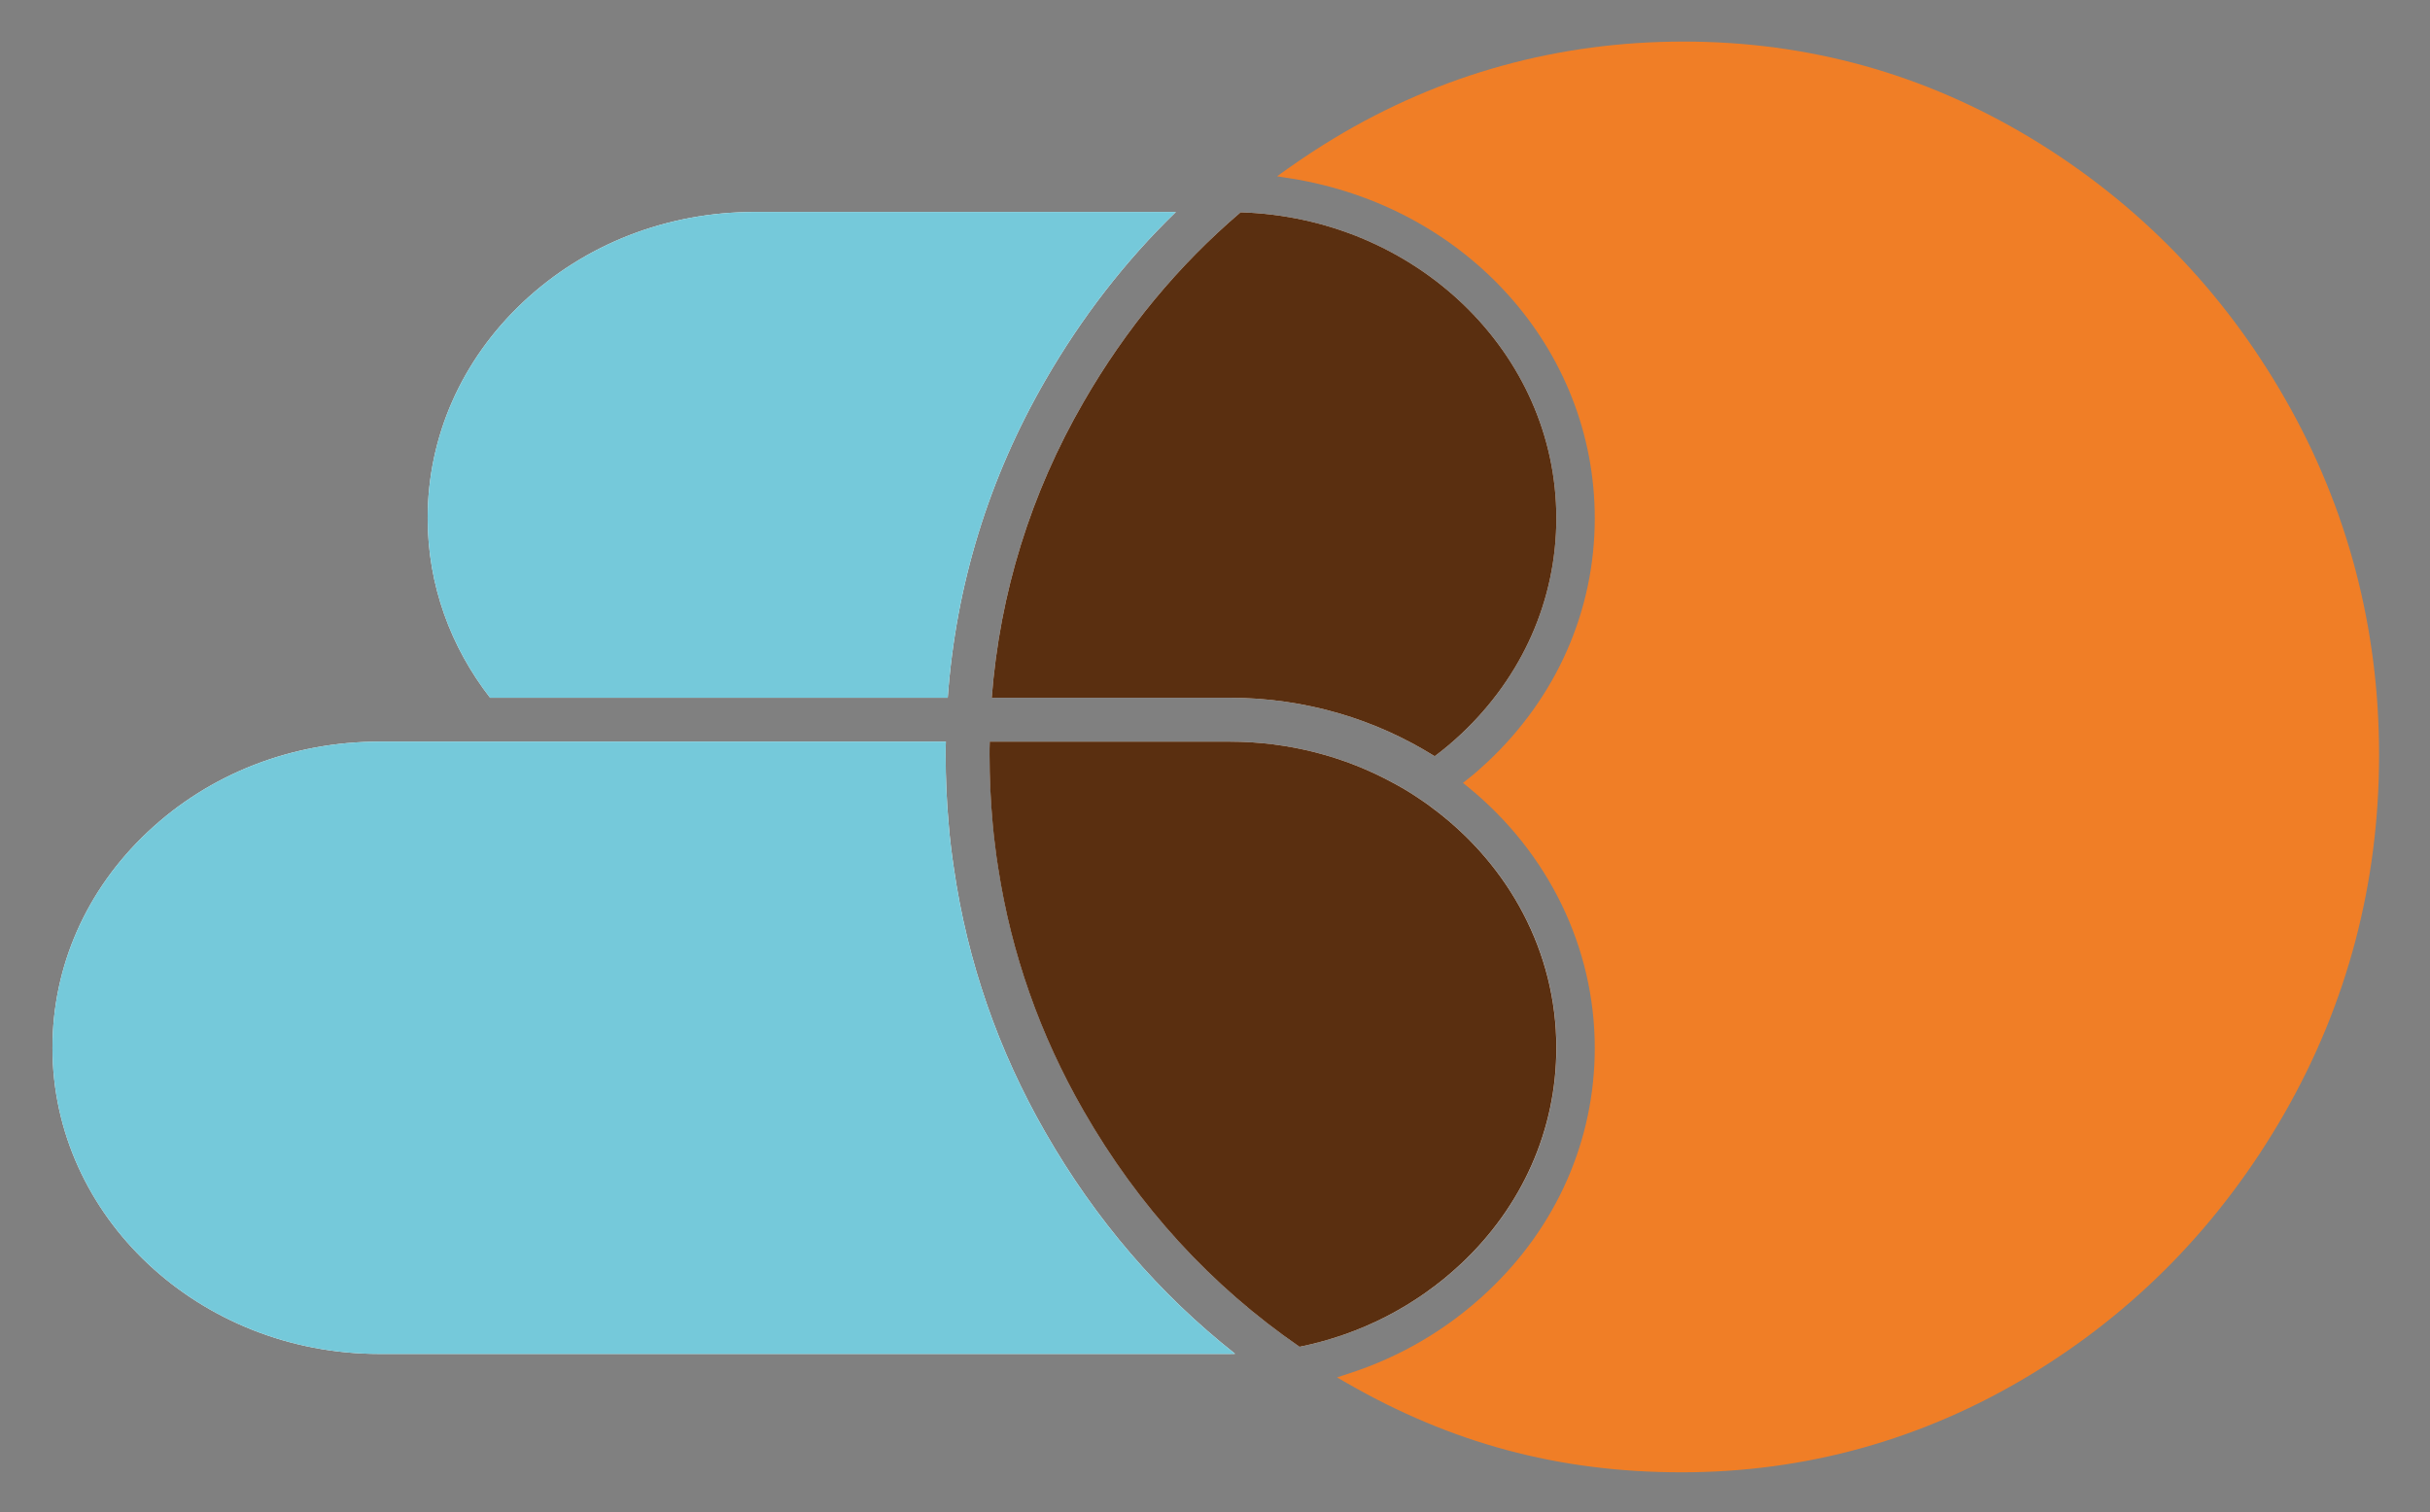 <?xml version="1.0" encoding="UTF-8"?>
<svg xmlns="http://www.w3.org/2000/svg" viewBox="0 0 221.43 137.85">
  <rect x="0" y="0" width="221.43" height="137.85" fill="#808080" stroke="none"/>
  <defs>
    <style>
      .cls-1 {
        fill: #75c9da;
      }

      .cls-2 {
        fill: #5a2f10;
      }

      .cls-3 {
        fill: #f07e26;
      }

      .cls-4 {
        isolation: isolate;
      }

      .cls-5 {
        mix-blend-mode: multiply;
      }

      .cls-6 {
        fill: #fff;
      }
    </style>
  </defs>
  <g class="cls-4">
    <g id="Ebene_1">
      <g>
        <g class="cls-5">
          <path class="cls-6" d="M113.05,19.35c-5.68,4.84-10.47,10.63-14.31,17.29-4.82,8.34-7.63,17.39-8.37,26.96h21.67c6.91,0,13.33,1.97,18.69,5.33.84-.62,1.64-1.3,2.41-2.02,5.6-5.26,8.68-12.25,8.68-19.68,0-15.07-12.81-27.39-28.77-27.88ZM68.77,19.32c-7.98,0-15.47,2.92-21.11,8.22-5.6,5.27-8.69,12.26-8.69,19.69,0,6.11,2.11,11.77,5.69,16.37h41.7c.75-10.29,3.73-20,8.91-28.96,3.31-5.73,7.28-10.86,11.88-15.32h-38.38ZM95.27,103.24c-4.32-7.52-7.12-15.6-8.35-24.11-.1-.66-.19-1.33-.27-2-.08-.66-.15-1.33-.2-2-.19-2.08-.28-4.2-.28-6.33,0-.4,0-.8.02-1.2h-51.62c-7.97,0-15.47,2.92-21.1,8.22-5.61,5.27-8.69,12.26-8.69,19.69,0,15.38,13.37,27.9,29.79,27.9h77.47c.17,0,.34,0,.51-.01-6.94-5.48-12.74-12.24-17.28-20.16ZM130.74,73.81h0c-.58-.46-1.17-.87-1.79-1.27-.64-.42-1.3-.81-1.98-1.17-4.39-2.4-9.49-3.77-14.92-3.77h-21.85c-.02.4-.02.8-.02,1.2,0,2.13.1,4.25.29,6.33.06.67.13,1.34.22,2,.08.67.17,1.34.28,2,1.2,7.8,3.81,15.21,7.78,22.12,5,8.72,11.61,15.95,19.68,21.51,5.54-1.12,10.62-3.72,14.72-7.57,5.6-5.26,8.68-12.25,8.68-19.68,0-8.76-4.33-16.59-11.08-21.7ZM207.81,36.64c-5.63-9.86-13.37-17.8-22.99-23.62-9.61-5.79-20.18-8.74-31.41-8.74s-21.98,2.95-31.59,8.74c-1.43.86-2.82,1.78-4.17,2.74,15.97,2.53,28.17,15.68,28.17,31.47,0,8.55-3.53,16.57-9.94,22.59-.58.54-1.17,1.06-1.78,1.54,7.17,5.85,11.72,14.51,11.72,24.15,0,8.55-3.53,16.57-9.94,22.59-3.68,3.46-8.06,6.03-12.83,7.57,9.28,5.32,19.43,8.02,30.18,8.02s21.79-2.94,31.4-8.73c9.63-5.81,17.39-13.79,23.08-23.71,5.69-9.92,8.58-20.83,8.58-32.45s-2.85-22.31-8.48-32.16Z"/>
        </g>
        <path class="cls-3" d="M216.79,68.81c0,11.69-2.9,22.69-8.64,32.7-5.74,10-13.56,18.04-23.26,23.88-9.69,5.84-20.34,8.81-31.66,8.81s-21.06-2.72-30.42-8.09l-.98-.56,1.07-.35c4.76-1.54,9.01-4.05,12.64-7.46,6.31-5.92,9.78-13.82,9.78-22.22,0-9.12-4.2-17.79-11.53-23.77l-.48-.39.49-.39c.54-.42,1.11-.92,1.74-1.51,6.31-5.92,9.78-13.82,9.78-22.22,0-15.41-11.67-28.43-27.74-30.98l-1.21-.19.99-.71c1.42-1,2.83-1.93,4.21-2.76,9.7-5.85,20.42-8.81,31.84-8.81s21.97,2.96,31.67,8.81c9.71,5.87,17.51,13.88,23.17,23.8,5.67,9.92,8.54,20.82,8.54,32.41Z"/>
        <path class="cls-1" d="M112.55,123.4c-.17.01-.34.01-.51.01H34.57c-16.42,0-29.79-12.52-29.79-27.9,0-7.43,3.08-14.42,8.69-19.69,5.63-5.3,13.13-8.22,21.1-8.22h51.62c-.02.4-.02.8-.02,1.2,0,2.13.09,4.25.28,6.33.05.67.12,1.34.2,2,.08.67.17,1.34.27,2,1.23,8.51,4.03,16.59,8.35,24.11,4.54,7.92,10.34,14.68,17.28,20.16Z"/>
        <path class="cls-2" d="M141.82,95.51c0,7.43-3.08,14.42-8.68,19.68-4.1,3.85-9.18,6.45-14.72,7.57-8.07-5.56-14.68-12.79-19.68-21.51-3.97-6.91-6.58-14.32-7.78-22.12-.11-.66-.2-1.33-.28-2-.09-.66-.16-1.33-.22-2-.19-2.08-.29-4.2-.29-6.33,0-.4,0-.8.02-1.2h21.85c5.43,0,10.53,1.37,14.92,3.77.68.36,1.34.75,1.98,1.17.62.4,1.21.81,1.79,1.27h.01c6.75,5.11,11.08,12.94,11.08,21.7Z"/>
        <path class="cls-2" d="M141.82,47.23c0,7.43-3.08,14.42-8.68,19.68-.77.72-1.57,1.4-2.41,2.02-5.36-3.36-11.78-5.33-18.69-5.33h-21.67c.74-9.57,3.55-18.62,8.37-26.96,3.84-6.66,8.63-12.45,14.31-17.29,15.96.49,28.77,12.81,28.77,27.88Z"/>
        <path class="cls-1" d="M107.15,19.32c-4.6,4.46-8.57,9.59-11.88,15.32-5.18,8.96-8.16,18.67-8.91,28.96h-41.7c-3.58-4.6-5.69-10.26-5.69-16.37,0-7.43,3.09-14.42,8.69-19.69,5.64-5.3,13.13-8.22,21.11-8.22h38.38Z"/>
      </g>
    </g>
  </g>
</svg>